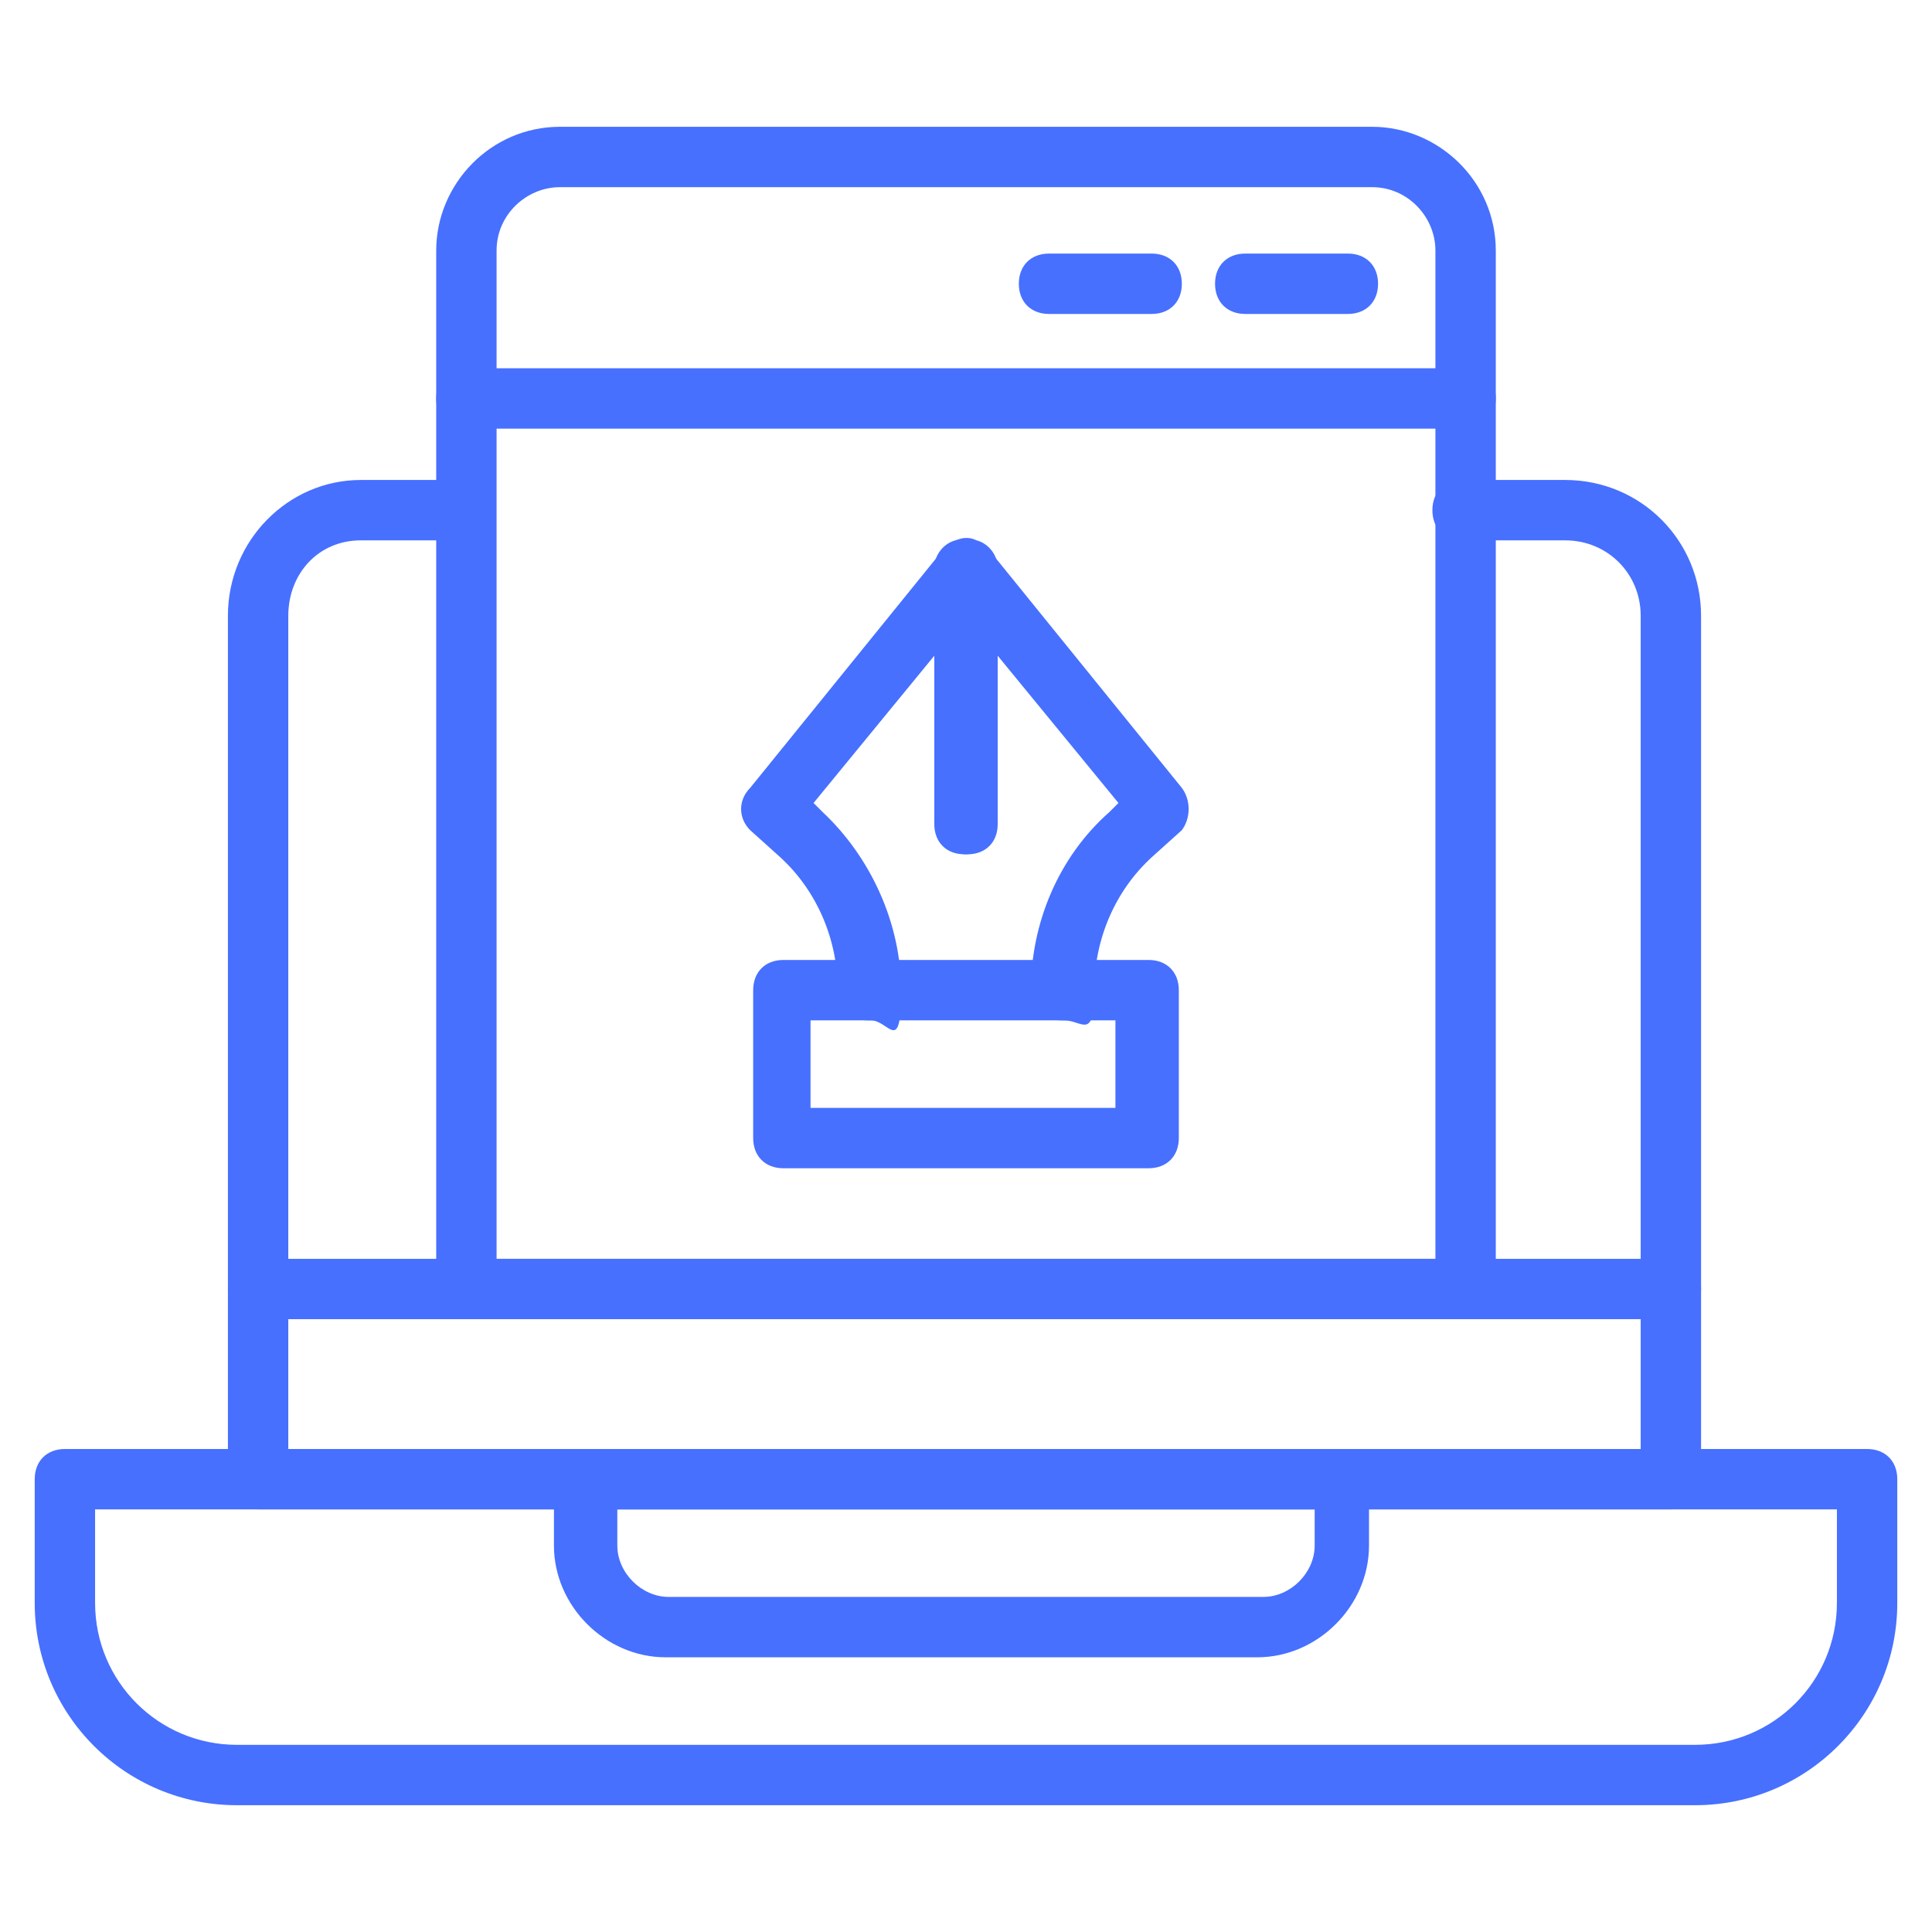 <?xml version="1.0" encoding="UTF-8"?>
<svg id="Layer_1" data-name="Layer 1" xmlns="http://www.w3.org/2000/svg" viewBox="0 0 64 64">
  <defs>
    <style>
      .cls-1 {
        fill: #4770ff;
      }
    </style>
  </defs>
  <path class="cls-1" d="M55.35,50H8.55c-.6,0-1-.4-1-1v-28.6c0-2.5,2-4.5,4.4-4.5h3.4c.6,0,1,.4,1,1s-.4,1-1,1h-3.4c-1.4,0-2.4,1.1-2.4,2.5v27.6h44.8v-27.6c0-1.4-1.1-2.5-2.5-2.5h-3.4c-.6,0-1-.4-1-1s.4-1,1-1h3.4c2.5,0,4.5,2,4.5,4.5v28.6c0,.6-.4,1-1,1Z"/>
  <path class="cls-1" d="M56.05,59.8H7.85c-3.7,0-6.7-3-6.7-6.7v-4.1c0-.6.4-1,1-1h59.7c.6,0,1,.4,1,1v4.1c0,3.7-3,6.7-6.7,6.7h-.1ZM3.15,50v3.1c0,2.6,2.1,4.7,4.7,4.7h48.3c2.6,0,4.7-2.1,4.7-4.7v-3.1H3.15Z"/>
  <path class="cls-1" d="M55.35,43.7H8.55c-.6,0-1-.4-1-1s.4-1,1-1h46.8c.6,0,1,.4,1,1s-.4,1-1,1Z"/>
  <path class="cls-1" d="M41.75,54.9h-19.7c-2,0-3.7-1.7-3.7-3.7v-2.2c0-.6.4-1,1-1h25c.6,0,1,.4,1,1v2.2c0,2-1.7,3.7-3.7,3.7h.1ZM20.45,50v1.2c0,.9.8,1.7,1.7,1.7h19.7c.9,0,1.7-.8,1.7-1.7v-1.2h-23.1Z"/>
  <path class="cls-1" d="M48.45,43.7H15.45c-.6,0-1-.4-1-1V8.3c0-2.2,1.8-4.1,4.1-4.1h26.9c2.2,0,4.1,1.8,4.1,4.1v34.4c0,.6-.4,1-1,1h-.1ZM16.45,41.7h31.1V8.3c0-1.1-.9-2.1-2.1-2.1h-26.9c-1.1,0-2.1.9-2.1,2.1v33.4Z"/>
  <path class="cls-1" d="M48.45,14.2H15.45c-.6,0-1-.4-1-1s.4-1,1-1h33.1c.6,0,1,.4,1,1s-.4,1-1,1h-.1Z"/>
  <path class="cls-1" d="M38.15,10.4h-3.4c-.6,0-1-.4-1-1s.4-1,1-1h3.4c.6,0,1,.4,1,1s-.4,1-1,1Z"/>
  <path class="cls-1" d="M44.65,10.4h-3.4c-.6,0-1-.4-1-1s.4-1,1-1h3.4c.6,0,1,.4,1,1s-.4,1-1,1Z"/>
  <path class="cls-1" d="M38.05,38.7h-12.1c-.6,0-1-.4-1-1v-4.9c0-.6.4-1,1-1h12.1c.6,0,1,.4,1,1v4.9c0,.6-.4,1-1,1ZM26.85,36.7h10.1v-2.9h-10.1v2.9Z"/>
  <path class="cls-1" d="M28.75,33.8c-.6,0-1-.4-1-1,0-1.7-.7-3.3-1.9-4.4l-1-.9c-.4-.4-.4-1,0-1.4l6.4-7.9c.3-.3.7-.5,1.1-.3.4.1.7.5.7.9v8.5c0,.6-.4,1-1,1s-1-.4-1-1v-5.7l-4.1,5,.3.3c1.6,1.5,2.6,3.7,2.6,5.9s-.4,1-1,1h-.1Z"/>
  <path class="cls-1" d="M35.15,33.8c-.6,0-1-.4-1-1,0-2.2.9-4.4,2.6-5.9l.3-.3-4.1-5v5.7c0,.6-.4,1-1,1s-1-.4-1-1v-8.5c0-.4.3-.8.7-.9s.8,0,1.1.3l6.4,7.9c.3.4.3,1,0,1.4l-1,.9c-1.2,1.1-1.9,2.7-1.9,4.4s-.4,1-1,1h-.1Z"/>
</svg>